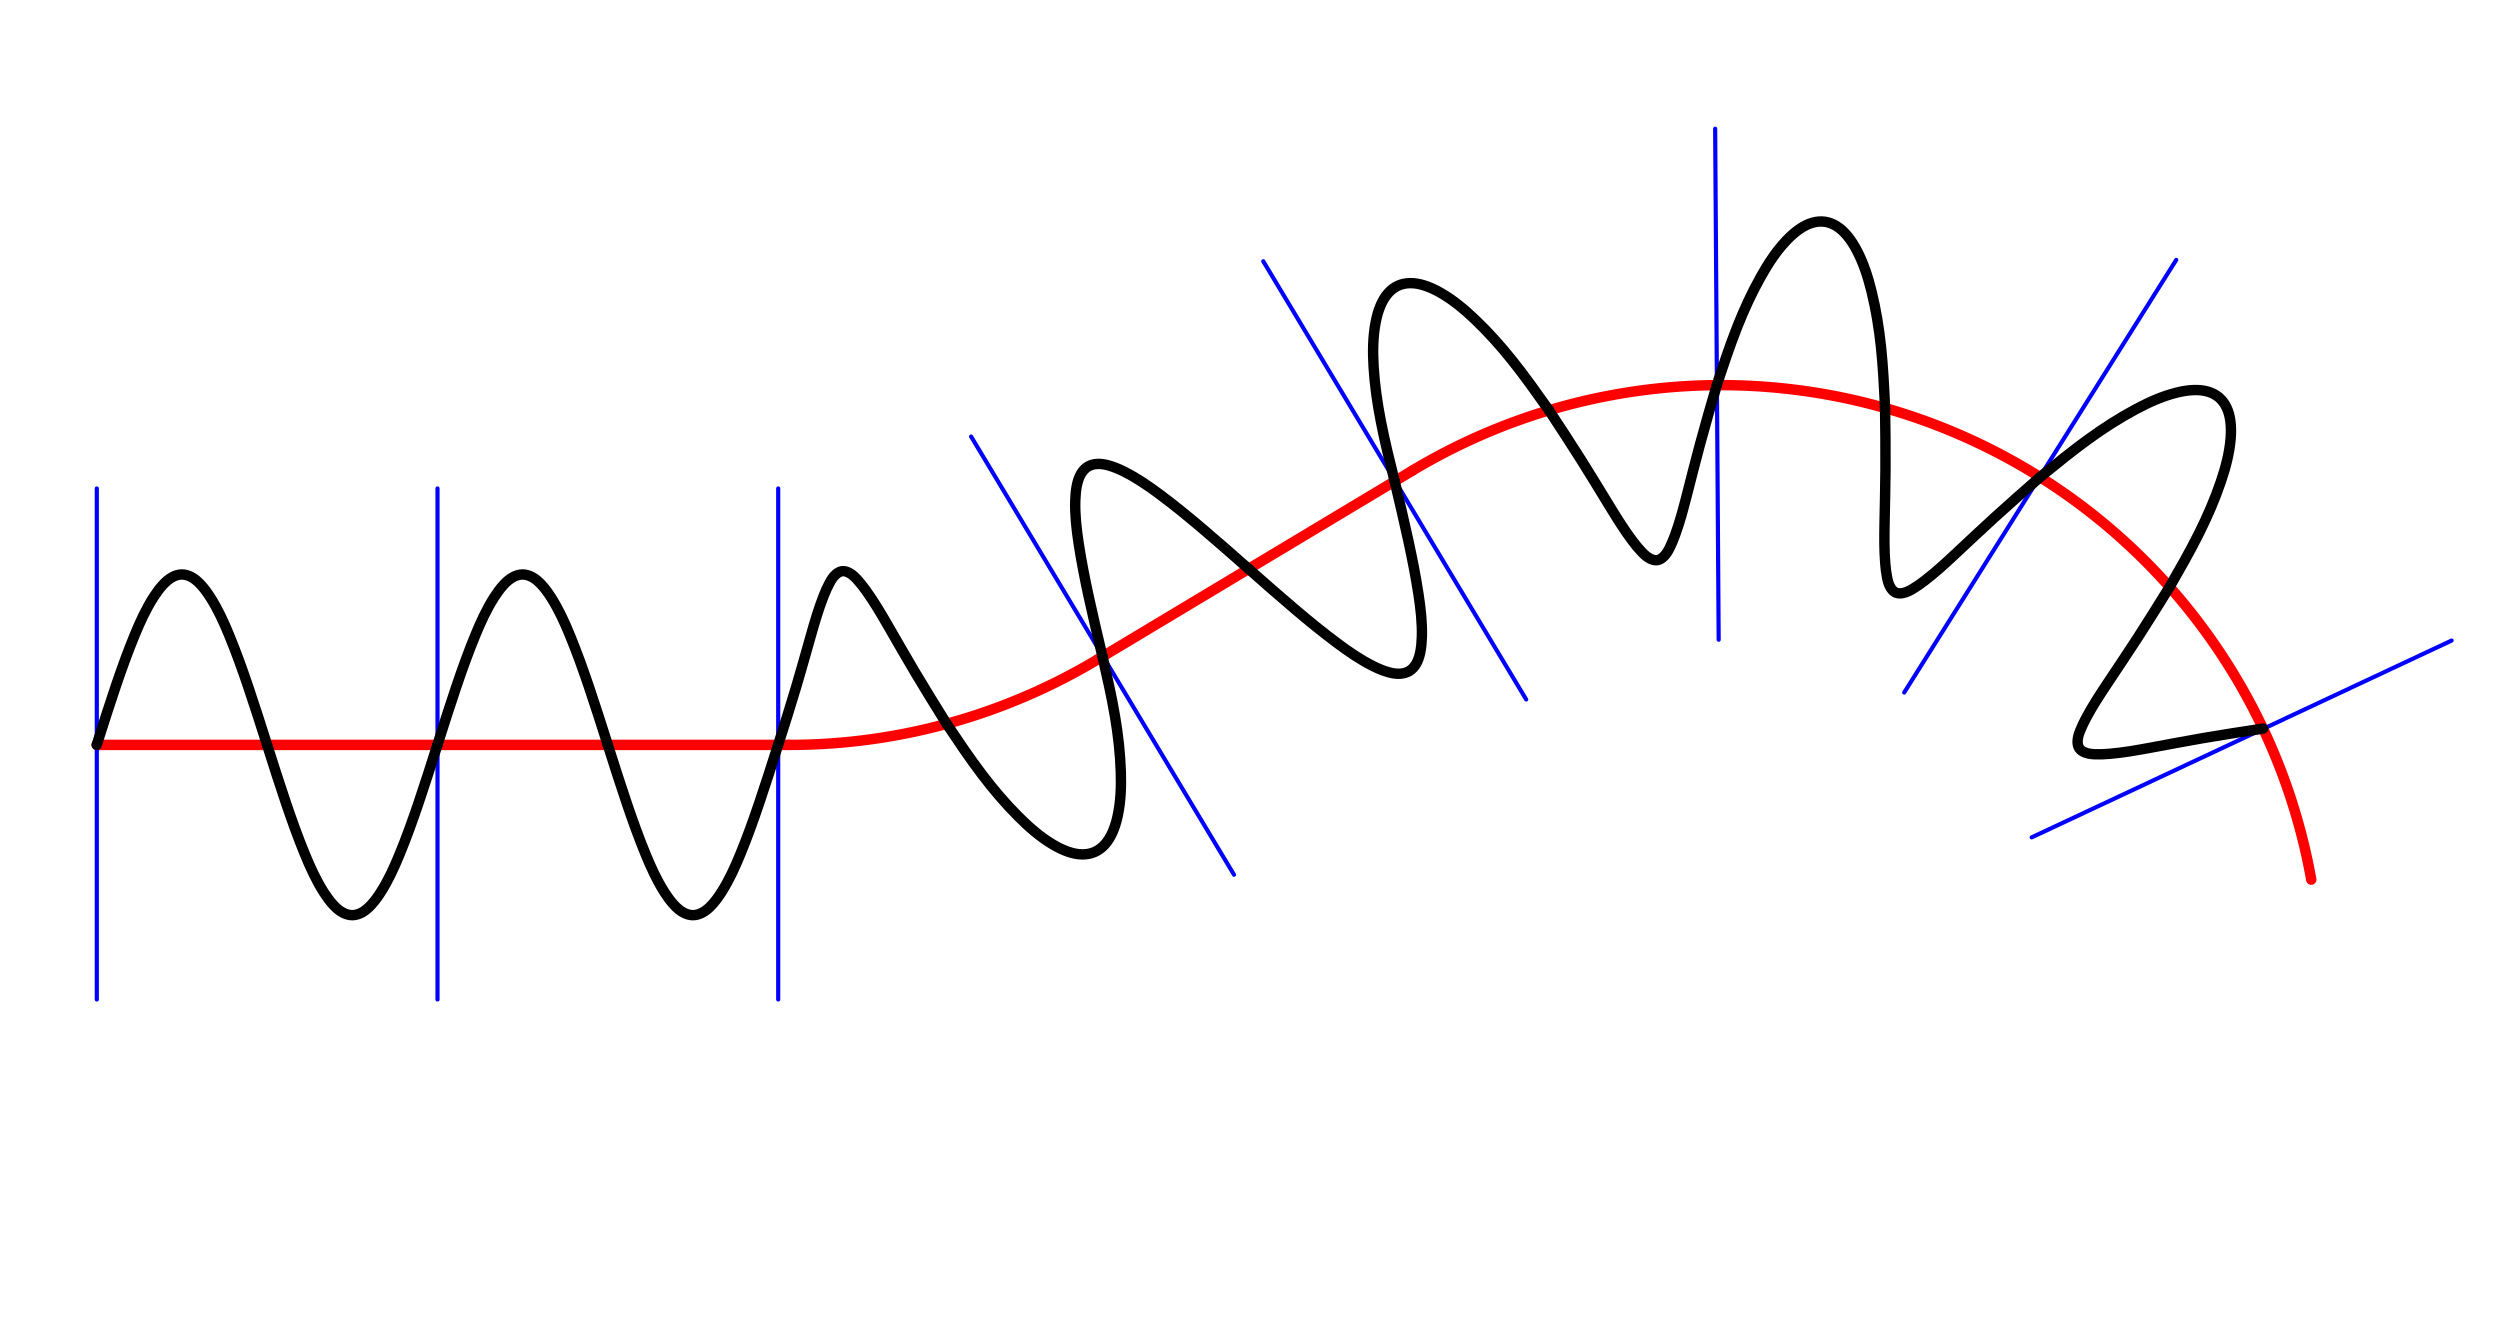<?xml version="1.0" encoding="UTF-8" standalone="no"?>
<!-- 2019-08-30 11:23:15 Generated by QCAD 3.23.0 SVG Exporter -->

<svg
   xmlns:dc="http://purl.org/dc/elements/1.1/"
   xmlns:cc="http://creativecommons.org/ns#"
   xmlns:rdf="http://www.w3.org/1999/02/22-rdf-syntax-ns#"
   xmlns:svg="http://www.w3.org/2000/svg"
   xmlns="http://www.w3.org/2000/svg"
   xmlns:sodipodi="http://sodipodi.sourceforge.net/DTD/sodipodi-0.dtd"
   xmlns:inkscape="http://www.inkscape.org/namespaces/inkscape"
   width="1200"
   height="640"
   viewBox="-53.987 -30.073 338.667 180.622"
   version="1.1"
   style="fill:none;stroke-linecap:round;stroke-linejoin:round"
   id="svg2"
   inkscape:version="0.48.5 r10040"
   sodipodi:docname="2OrthoPointsGlobalFlex.svg">
  <defs
     id="defs136" />
  <sodipodi:namedview
     pagecolor="#ffffff"
     bordercolor="#666666"
     borderopacity="1"
     objecttolerance="10"
     gridtolerance="10"
     guidetolerance="10"
     inkscape:pageopacity="0"
     inkscape:pageshadow="2"
     inkscape:window-width="1920"
     inkscape:window-height="1018"
     id="namedview134"
     showgrid="false"
     inkscape:zoom="1.2066667"
     inkscape:cx="600"
     inkscape:cy="286.85083"
     inkscape:window-x="-8"
     inkscape:window-y="-8"
     inkscape:window-maximized="1"
     inkscape:current-layer="layer2"
     fit-margin-top="10"
     fit-margin-left="10"
     fit-margin-right="10"
     fit-margin-bottom="10"
     borderlayer="false" />
  <g
     inkscape:groupmode="layer"
     id="layer1"
     inkscape:label="BaseLine"
     style="display:inline"
     sodipodi:insensitive="true">
    <path
       inkscape:connector-curvature="0"
       style="fill:none;stroke:#ff0000;stroke-width:1.411;stroke-linecap:round;stroke-linejoin:round;stroke-miterlimit:4;stroke-dasharray:none;display:inline"
       d="m -40.89,70.837 93.804,0"
       id="path18133" />
    <path
       inkscape:connector-curvature="0"
       style="fill:none;stroke:#ff0000;stroke-width:1.411;stroke-linecap:round;stroke-linejoin:round;stroke-miterlimit:4;stroke-dasharray:none;display:inline"
       d="M 52.914,70.837 A 81.228,81.228 0 0 0 94.705,59.262"
       id="path18135" />
    <path
       inkscape:connector-curvature="0"
       style="fill:none;stroke:#ff0000;stroke-width:1.411;stroke-linecap:round;stroke-linejoin:round;stroke-miterlimit:4;stroke-dasharray:none;display:inline"
       d="M 94.705,59.262 137.348,33.676"
       id="path18137" />
    <path
       inkscape:connector-curvature="0"
       style="fill:none;stroke:#ff0000;stroke-width:1.411;stroke-linecap:round;stroke-linejoin:round;stroke-miterlimit:4;stroke-dasharray:none;display:inline"
       d="M 259.11,89.087 A 81.228,81.228 0 0 0 137.348,33.676"
       id="path18139" />
  </g>
  <g
     inkscape:groupmode="layer"
     id="layer5"
     inkscape:label="Constructors"
     style="display:inline"
     sodipodi:insensitive="true">
    <path
       inkscape:connector-curvature="0"
       style="fill:none;stroke:#0000ff;stroke-width:0.564;stroke-linecap:round;stroke-linejoin:round;stroke-miterlimit:4;stroke-dasharray:none;display:inline"
       d="m -40.874,36.096 0,69.231"
       id="path18371" />
    <path
       inkscape:connector-curvature="0"
       style="fill:none;stroke:#0000ff;stroke-width:0.564;stroke-linecap:round;stroke-linejoin:round;stroke-miterlimit:4;stroke-dasharray:none;display:inline"
       d="m 5.28,36.096 0,69.231"
       id="path18403" />
    <path
       inkscape:connector-curvature="0"
       style="fill:none;stroke:#0000ff;stroke-width:0.564;stroke-linecap:round;stroke-linejoin:round;stroke-miterlimit:4;stroke-dasharray:none;display:inline"
       d="m 51.434,36.096 0,69.231"
       id="path18423" />
    <path
       inkscape:connector-curvature="0"
       style="fill:none;stroke:#0000ff;stroke-width:0.564;stroke-linecap:round;stroke-linejoin:round;stroke-miterlimit:4;stroke-dasharray:none;display:inline"
       d="m 77.564,29.062 35.619,59.365"
       id="path18443" />
    <path
       inkscape:connector-curvature="0"
       style="fill:none;stroke:#0000ff;stroke-width:0.564;stroke-linecap:round;stroke-linejoin:round;stroke-miterlimit:4;stroke-dasharray:none;display:inline"
       d="M 117.141,5.316 152.76,64.681"
       id="path18463" />
    <path
       inkscape:connector-curvature="0"
       style="fill:none;stroke:#0000ff;stroke-width:0.564;stroke-linecap:round;stroke-linejoin:round;stroke-miterlimit:4;stroke-dasharray:none;display:inline"
       d="m 178.359,-12.638 0.477,69.229"
       id="path18483" />
    <path
       inkscape:connector-curvature="0"
       style="fill:none;stroke:#0000ff;stroke-width:0.564;stroke-linecap:round;stroke-linejoin:round;stroke-miterlimit:4;stroke-dasharray:none;display:inline"
       d="M 240.82,5.134 203.968,63.742"
       id="path18503" />
    <path
       inkscape:connector-curvature="0"
       style="fill:none;stroke:#0000ff;stroke-width:0.564;stroke-linecap:round;stroke-linejoin:round;stroke-miterlimit:4;stroke-dasharray:none;display:inline"
       d="M 278.123,56.7 221.237,83.361"
       id="path18523" />
  </g>
  <g
     inkscape:groupmode="layer"
     id="layer2"
     inkscape:label="Painters"
     style="display:inline">
    <path
       style="fill:none;stroke:#000000;stroke-width:1.411;stroke-linecap:round;stroke-miterlimit:4;stroke-dasharray:none;display:inline"
       d="m -40.884,70.826 c 0.838,-2.637 1.676,-5.274 2.564,-7.893 0.792,-2.335 1.623,-4.654 2.564,-6.941 0.732,-1.778 1.529,-3.536 2.564,-5.152 0.383,-0.598 0.798,-1.177 1.282,-1.7 0.375,-0.406 0.791,-0.779 1.282,-1.041 0.395,-0.211 0.839,-0.351 1.282,-0.351 0.444,0 0.887,0.14 1.282,0.351 0.491,0.262 0.907,0.635 1.282,1.041 0.484,0.523 0.899,1.102 1.282,1.7 1.035,1.616 1.833,3.374 2.564,5.152 0.941,2.286 1.772,4.606 2.564,6.941 0.888,2.619 1.726,5.256 2.564,7.893"
       id="path16869"
       inkscape:connector-curvature="0" />
    <path
       style="fill:none;stroke:#000000;stroke-width:1.411;stroke-linecap:round;stroke-miterlimit:4;stroke-dasharray:none;display:inline"
       d="m -17.807,70.826 c 0.838,2.637 1.676,5.274 2.564,7.893 0.792,2.335 1.623,4.654 2.564,6.941 0.732,1.778 1.529,3.536 2.564,5.152 0.383,0.598 0.798,1.177 1.282,1.7 0.375,0.406 0.791,0.779 1.282,1.041 0.395,0.211 0.839,0.351 1.282,0.351 0.444,0 0.887,-0.14 1.282,-0.351 0.491,-0.262 0.907,-0.635 1.282,-1.041 0.484,-0.523 0.899,-1.102 1.282,-1.7 1.035,-1.616 1.833,-3.374 2.564,-5.152 0.941,-2.286 1.772,-4.606 2.564,-6.941 0.888,-2.619 1.726,-5.256 2.564,-7.893"
       id="path16871"
       inkscape:connector-curvature="0" />
    <path
       style="fill:none;stroke:#000000;stroke-width:1.411;stroke-linecap:round;stroke-miterlimit:4;stroke-dasharray:none;display:inline"
       d="m 5.27,70.826 c 0.838,-2.637 1.676,-5.274 2.564,-7.893 0.792,-2.335 1.623,-4.654 2.564,-6.941 0.732,-1.778 1.529,-3.536 2.564,-5.152 0.383,-0.598 0.798,-1.177 1.282,-1.7 0.375,-0.406 0.791,-0.779 1.282,-1.041 0.395,-0.211 0.839,-0.351 1.282,-0.351 0.443,0 0.887,0.14 1.282,0.351 0.491,0.262 0.907,0.635 1.282,1.041 0.484,0.523 0.899,1.102 1.282,1.7 1.035,1.616 1.833,3.374 2.564,5.152 0.941,2.286 1.772,4.606 2.564,6.941 0.888,2.619 1.726,5.256 2.564,7.893"
       id="path16873"
       inkscape:connector-curvature="0" />
    <path
       style="fill:none;stroke:#000000;stroke-width:1.411;stroke-linecap:round;stroke-miterlimit:4;stroke-dasharray:none;display:inline"
       d="m 28.347,70.826 c 0.838,2.637 1.676,5.274 2.564,7.893 0.792,2.335 1.623,4.654 2.564,6.941 0.732,1.778 1.529,3.536 2.564,5.152 0.383,0.598 0.798,1.177 1.282,1.7 0.375,0.406 0.791,0.779 1.282,1.041 0.395,0.211 0.839,0.351 1.282,0.351 0.444,0 0.887,-0.14 1.282,-0.351 0.491,-0.262 0.907,-0.635 1.282,-1.041 0.484,-0.523 0.899,-1.102 1.282,-1.7 1.035,-1.616 1.833,-3.374 2.564,-5.152 0.941,-2.286 1.772,-4.606 2.564,-6.941 0.888,-2.619 1.726,-5.256 2.564,-7.893"
       id="path16875"
       inkscape:connector-curvature="0" />
    <path
       style="fill:none;stroke:#000000;stroke-width:1.411;stroke-linecap:round;stroke-miterlimit:4;stroke-dasharray:none;display:inline"
       d="m 51.424,70.826 c 0.838,-2.628 1.676,-5.256 2.46,-7.899 0.69,-2.326 1.338,-4.664 2.004,-7.001 0.506,-1.775 1.022,-3.548 1.699,-5.264 0.239,-0.604 0.498,-1.202 0.807,-1.774 0.222,-0.41 0.469,-0.808 0.823,-1.129 0.25,-0.226 0.553,-0.415 0.874,-0.455 0.321,-0.04 0.661,0.069 0.959,0.227 0.422,0.225 0.759,0.549 1.074,0.893 0.44,0.479 0.837,0.995 1.217,1.523 1.077,1.497 2.011,3.091 2.936,4.688 1.217,2.102 2.417,4.211 3.656,6.297 1.405,2.367 2.86,4.705 4.315,7.043"
       id="path16877"
       inkscape:connector-curvature="0" />
    <path
       style="fill:none;stroke:#000000;stroke-width:1.411;stroke-linecap:round;stroke-miterlimit:4;stroke-dasharray:none;display:inline"
       d="m 74.248,67.976 c 1.548,2.311 3.096,4.622 4.775,6.835 1.516,1.999 3.138,3.918 4.918,5.702 1.423,1.427 2.946,2.768 4.671,3.797 0.671,0.4 1.373,0.754 2.115,1.006 0.613,0.209 1.254,0.349 1.904,0.353 0.564,0.004 1.134,-0.094 1.65,-0.317 0.516,-0.223 0.978,-0.571 1.362,-0.984 0.442,-0.476 0.779,-1.039 1.048,-1.628 0.325,-0.713 0.549,-1.466 0.717,-2.229 0.433,-1.961 0.501,-3.989 0.438,-6.003 -0.079,-2.519 -0.365,-5.016 -0.78,-7.489 -0.46,-2.738 -1.08,-5.448 -1.701,-8.159"
       id="path16879"
       inkscape:connector-curvature="0" />
    <path
       style="fill:none;stroke:#000000;stroke-width:1.411;stroke-linecap:round;stroke-miterlimit:4;stroke-dasharray:none;display:inline"
       d="m 95.363,58.859 c -0.638,-2.692 -1.276,-5.385 -1.862,-8.087 -0.522,-2.409 -1.003,-4.826 -1.372,-7.271 -0.287,-1.901 -0.508,-3.818 -0.452,-5.737 0.021,-0.71 0.079,-1.42 0.225,-2.117 0.113,-0.541 0.278,-1.075 0.564,-1.552 0.23,-0.384 0.539,-0.732 0.919,-0.96 0.38,-0.228 0.832,-0.337 1.28,-0.359 0.556,-0.028 1.104,0.078 1.635,0.233 0.684,0.2 1.338,0.482 1.974,0.798 1.719,0.853 3.307,1.95 4.849,3.098 1.983,1.476 3.889,3.038 5.77,4.632 2.109,1.788 4.184,3.619 6.26,5.449"
       id="path16881"
       inkscape:connector-curvature="0" />
    <path
       style="fill:none;stroke:#000000;stroke-width:1.411;stroke-linecap:round;stroke-miterlimit:4;stroke-dasharray:none;display:inline"
       d="m 115.152,46.986 c 2.075,1.83 4.151,3.66 6.26,5.449 1.88,1.595 3.787,3.156 5.77,4.632 1.542,1.148 3.13,2.245 4.849,3.098 0.636,0.316 1.29,0.598 1.974,0.798 0.531,0.155 1.079,0.261 1.635,0.233 0.447,-0.022 0.9,-0.131 1.28,-0.359 0.38,-0.228 0.689,-0.576 0.919,-0.96 0.286,-0.477 0.451,-1.011 0.564,-1.552 0.145,-0.698 0.204,-1.408 0.225,-2.117 0.056,-1.918 -0.164,-3.836 -0.452,-5.737 -0.37,-2.444 -0.85,-4.861 -1.372,-7.271 -0.586,-2.702 -1.224,-5.395 -1.862,-8.087"
       id="path16883"
       inkscape:connector-curvature="0" />
    <path
       style="fill:none;stroke:#000000;stroke-width:1.411;stroke-linecap:round;stroke-miterlimit:4;stroke-dasharray:none;display:inline"
       d="m 134.94,35.113 c -0.667,-2.686 -1.334,-5.373 -1.862,-8.087 -0.478,-2.46 -0.842,-4.942 -0.99,-7.454 -0.118,-2.011 -0.098,-4.04 0.286,-6.012 0.15,-0.767 0.354,-1.526 0.661,-2.247 0.253,-0.596 0.576,-1.167 1.006,-1.654 0.373,-0.423 0.826,-0.783 1.337,-1.019 0.51,-0.236 1.078,-0.348 1.642,-0.358 0.649,-0.012 1.294,0.112 1.912,0.305 0.748,0.234 1.459,0.569 2.14,0.952 1.751,0.985 3.307,2.287 4.765,3.677 1.824,1.739 3.494,3.616 5.06,5.576 1.734,2.17 3.34,4.441 4.946,6.712"
       id="path16885"
       inkscape:connector-curvature="0" />
    <path
       style="fill:none;stroke:#000000;stroke-width:1.411;stroke-linecap:round;stroke-miterlimit:4;stroke-dasharray:none;display:inline"
       d="m 155.842,25.503 c 1.514,2.301 3.027,4.601 4.492,6.932 1.291,2.054 2.544,4.132 3.814,6.203 0.965,1.573 1.939,3.142 3.054,4.612 0.393,0.518 0.803,1.023 1.255,1.491 0.324,0.335 0.669,0.652 1.097,0.866 0.301,0.151 0.644,0.251 0.964,0.203 0.32,-0.048 0.618,-0.244 0.862,-0.477 0.346,-0.33 0.583,-0.733 0.794,-1.149 0.295,-0.58 0.538,-1.184 0.762,-1.794 0.634,-1.732 1.105,-3.518 1.566,-5.305 0.606,-2.352 1.194,-4.706 1.826,-7.049 0.716,-2.658 1.488,-5.301 2.26,-7.945"
       id="path16887"
       inkscape:connector-curvature="0" />
    <path
       style="fill:none;stroke:#000000;stroke-width:1.411;stroke-linecap:round;stroke-miterlimit:4;stroke-dasharray:none;display:inline"
       d="m 178.587,22.091 c 0.869,-2.642 1.738,-5.284 2.759,-7.868 0.922,-2.333 1.968,-4.618 3.201,-6.816 0.986,-1.757 2.092,-3.458 3.476,-4.914 0.539,-0.566 1.119,-1.095 1.766,-1.538 0.534,-0.366 1.114,-0.673 1.738,-0.853 0.542,-0.156 1.117,-0.215 1.675,-0.139 0.557,0.076 1.096,0.287 1.577,0.581 0.554,0.34 1.03,0.791 1.447,1.286 0.505,0.599 0.923,1.264 1.291,1.954 0.945,1.772 1.557,3.707 2.038,5.664 0.602,2.448 0.999,4.929 1.265,7.423 0.294,2.762 0.426,5.54 0.557,8.319"
       id="path16889"
       inkscape:connector-curvature="0" />
    <path
       style="fill:none;stroke:#000000;stroke-width:1.411;stroke-linecap:round;stroke-miterlimit:4;stroke-dasharray:none;display:inline"
       d="m 201.376,25.19 c 0.038,2.754 0.076,5.508 0.056,8.26 -0.017,2.426 -0.079,4.852 -0.123,7.281 -0.033,1.845 -0.057,3.692 0.092,5.53 0.052,0.648 0.126,1.295 0.255,1.932 0.092,0.457 0.213,0.909 0.458,1.32 0.173,0.289 0.408,0.558 0.704,0.69 0.296,0.132 0.652,0.127 0.983,0.062 0.469,-0.092 0.886,-0.304 1.288,-0.541 0.56,-0.33 1.091,-0.708 1.607,-1.102 1.467,-1.119 2.825,-2.371 4.174,-3.629 1.777,-1.657 3.539,-3.324 5.332,-4.959 2.034,-1.855 4.107,-3.668 6.18,-5.481"
       id="path16891"
       inkscape:connector-curvature="0" />
    <path
       style="fill:none;stroke:#000000;stroke-width:1.411;stroke-linecap:round;stroke-miterlimit:4;stroke-dasharray:none;display:inline"
       d="m 222.384,34.553 c 2.154,-1.759 4.309,-3.519 6.559,-5.147 2.032,-1.47 4.143,-2.833 6.366,-4.022 1.776,-0.95 3.624,-1.789 5.574,-2.271 0.759,-0.187 1.533,-0.321 2.316,-0.346 0.648,-0.021 1.301,0.032 1.924,0.216 0.541,0.16 1.058,0.42 1.487,0.784 0.429,0.364 0.77,0.832 1.016,1.339 0.284,0.584 0.443,1.221 0.528,1.863 0.103,0.777 0.098,1.563 0.037,2.342 -0.157,2.002 -0.683,3.962 -1.33,5.87 -0.81,2.387 -1.81,4.692 -2.929,6.937 -1.239,2.486 -2.623,4.899 -4.006,7.311"
       id="path16893"
       inkscape:connector-curvature="0" />
    <path
       style="fill:none;stroke:#000000;stroke-width:1.411;stroke-linecap:round;stroke-miterlimit:4;stroke-dasharray:none;display:inline"
       d="m 239.925,49.429 c -1.45,2.341 -2.9,4.683 -4.398,6.992 -1.32,2.036 -2.677,4.047 -4.021,6.071 -1.021,1.537 -2.034,3.081 -2.898,4.711 -0.304,0.574 -0.59,1.159 -0.825,1.766 -0.168,0.435 -0.31,0.881 -0.324,1.359 -0.01,0.337 0.043,0.69 0.222,0.96 0.178,0.27 0.482,0.458 0.795,0.581 0.445,0.175 0.911,0.22 1.377,0.237 0.65,0.023 1.3,-0.01 1.948,-0.064 1.838,-0.154 3.656,-0.478 5.471,-0.812 2.389,-0.44 4.772,-0.897 7.163,-1.31 2.712,-0.469 5.435,-0.881 8.158,-1.294"
       id="path16895"
       inkscape:connector-curvature="0" />
  </g>
</svg>
